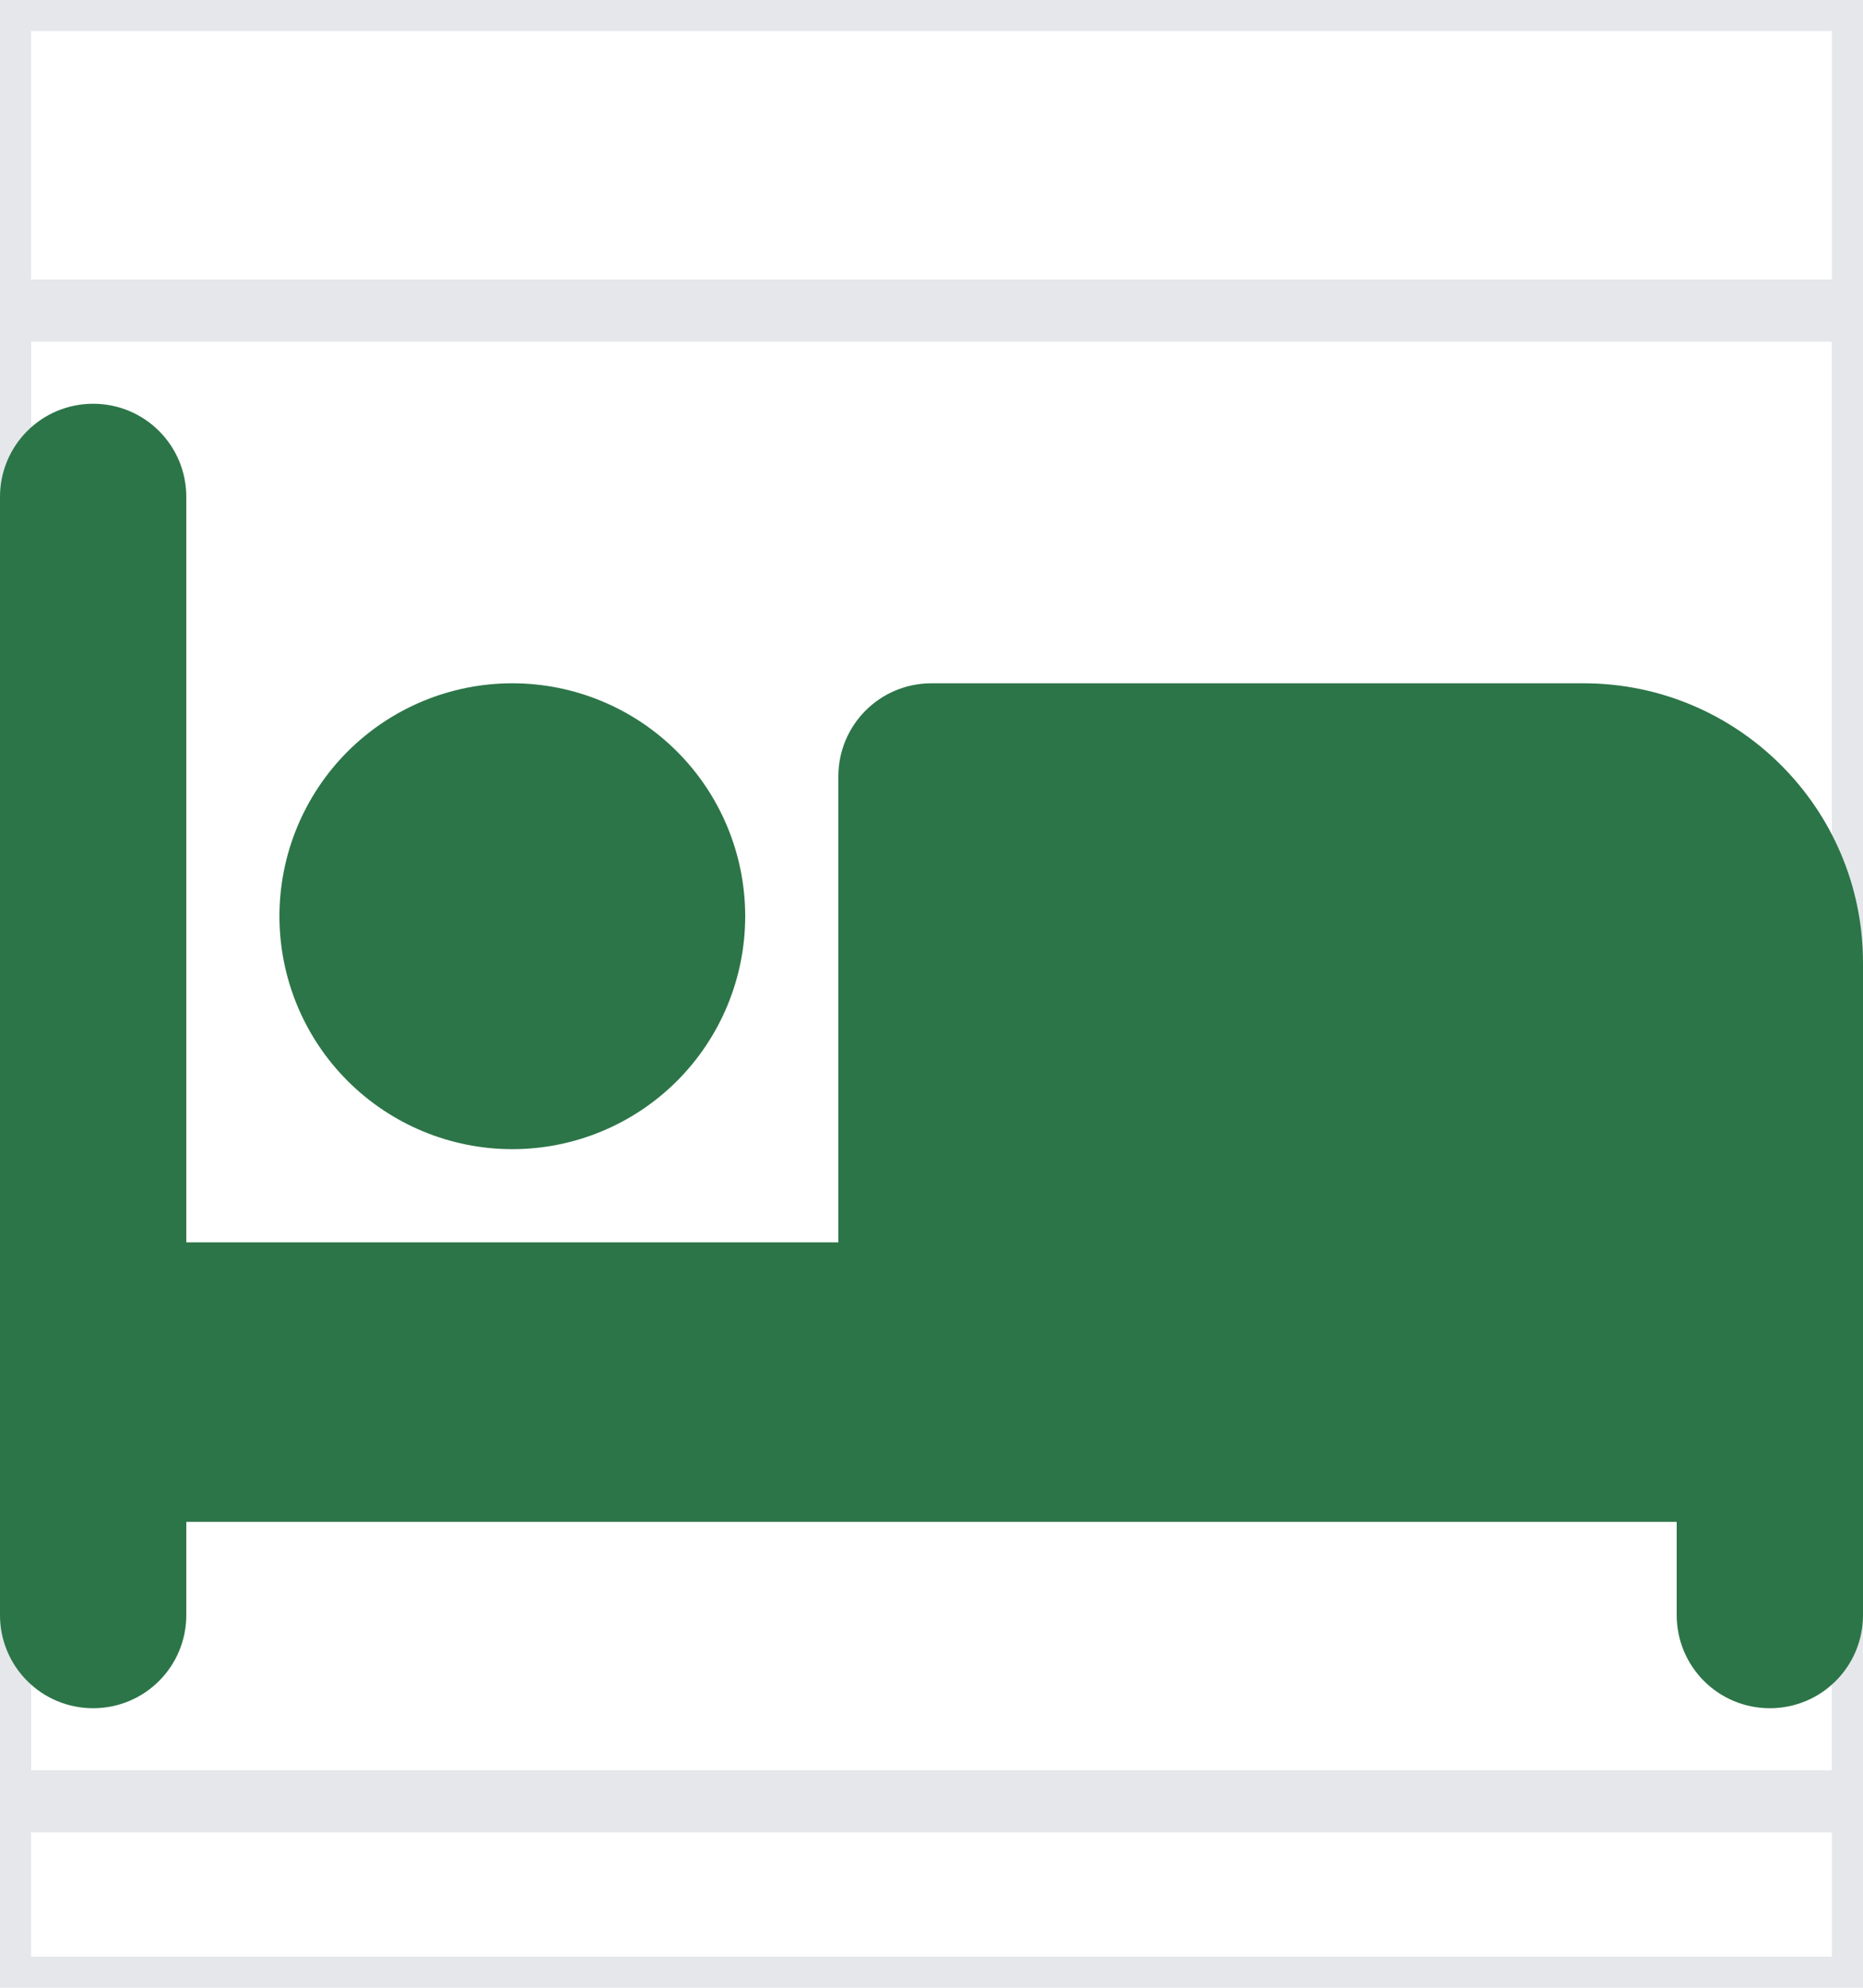 <svg width="30" height="32" viewBox="0 0 30 32" fill="none" xmlns="http://www.w3.org/2000/svg">
<path d="M0 0H30V32H0V0Z" stroke="#E5E7EB"/>
<path d="M0 5H30V29H0V5Z" stroke="#E5E7EB"/>
<path d="M1.5 6.5C2.33 6.5 3 7.17 3 8V20H13.5V12.5C13.5 11.67 14.17 11 15 11H25.5C27.984 11 30 13.016 30 15.5V26C30 26.83 29.33 27.5 28.5 27.5C27.67 27.5 27 26.83 27 26V24.5H16.5H15H3V26C3 26.83 2.33 27.5 1.5 27.5C0.67 27.5 0 26.83 0 26V8C0 7.17 0.67 6.5 1.5 6.5ZM8.25 11C9.245 11 10.198 11.395 10.902 12.098C11.605 12.802 12 13.755 12 14.75C12 15.745 11.605 16.698 10.902 17.402C10.198 18.105 9.245 18.5 8.25 18.5C7.255 18.5 6.302 18.105 5.598 17.402C4.895 16.698 4.5 15.745 4.5 14.75C4.5 13.755 4.895 12.802 5.598 12.098C6.302 11.395 7.255 11 8.25 11Z" fill="#2C7548"/>
</svg>

